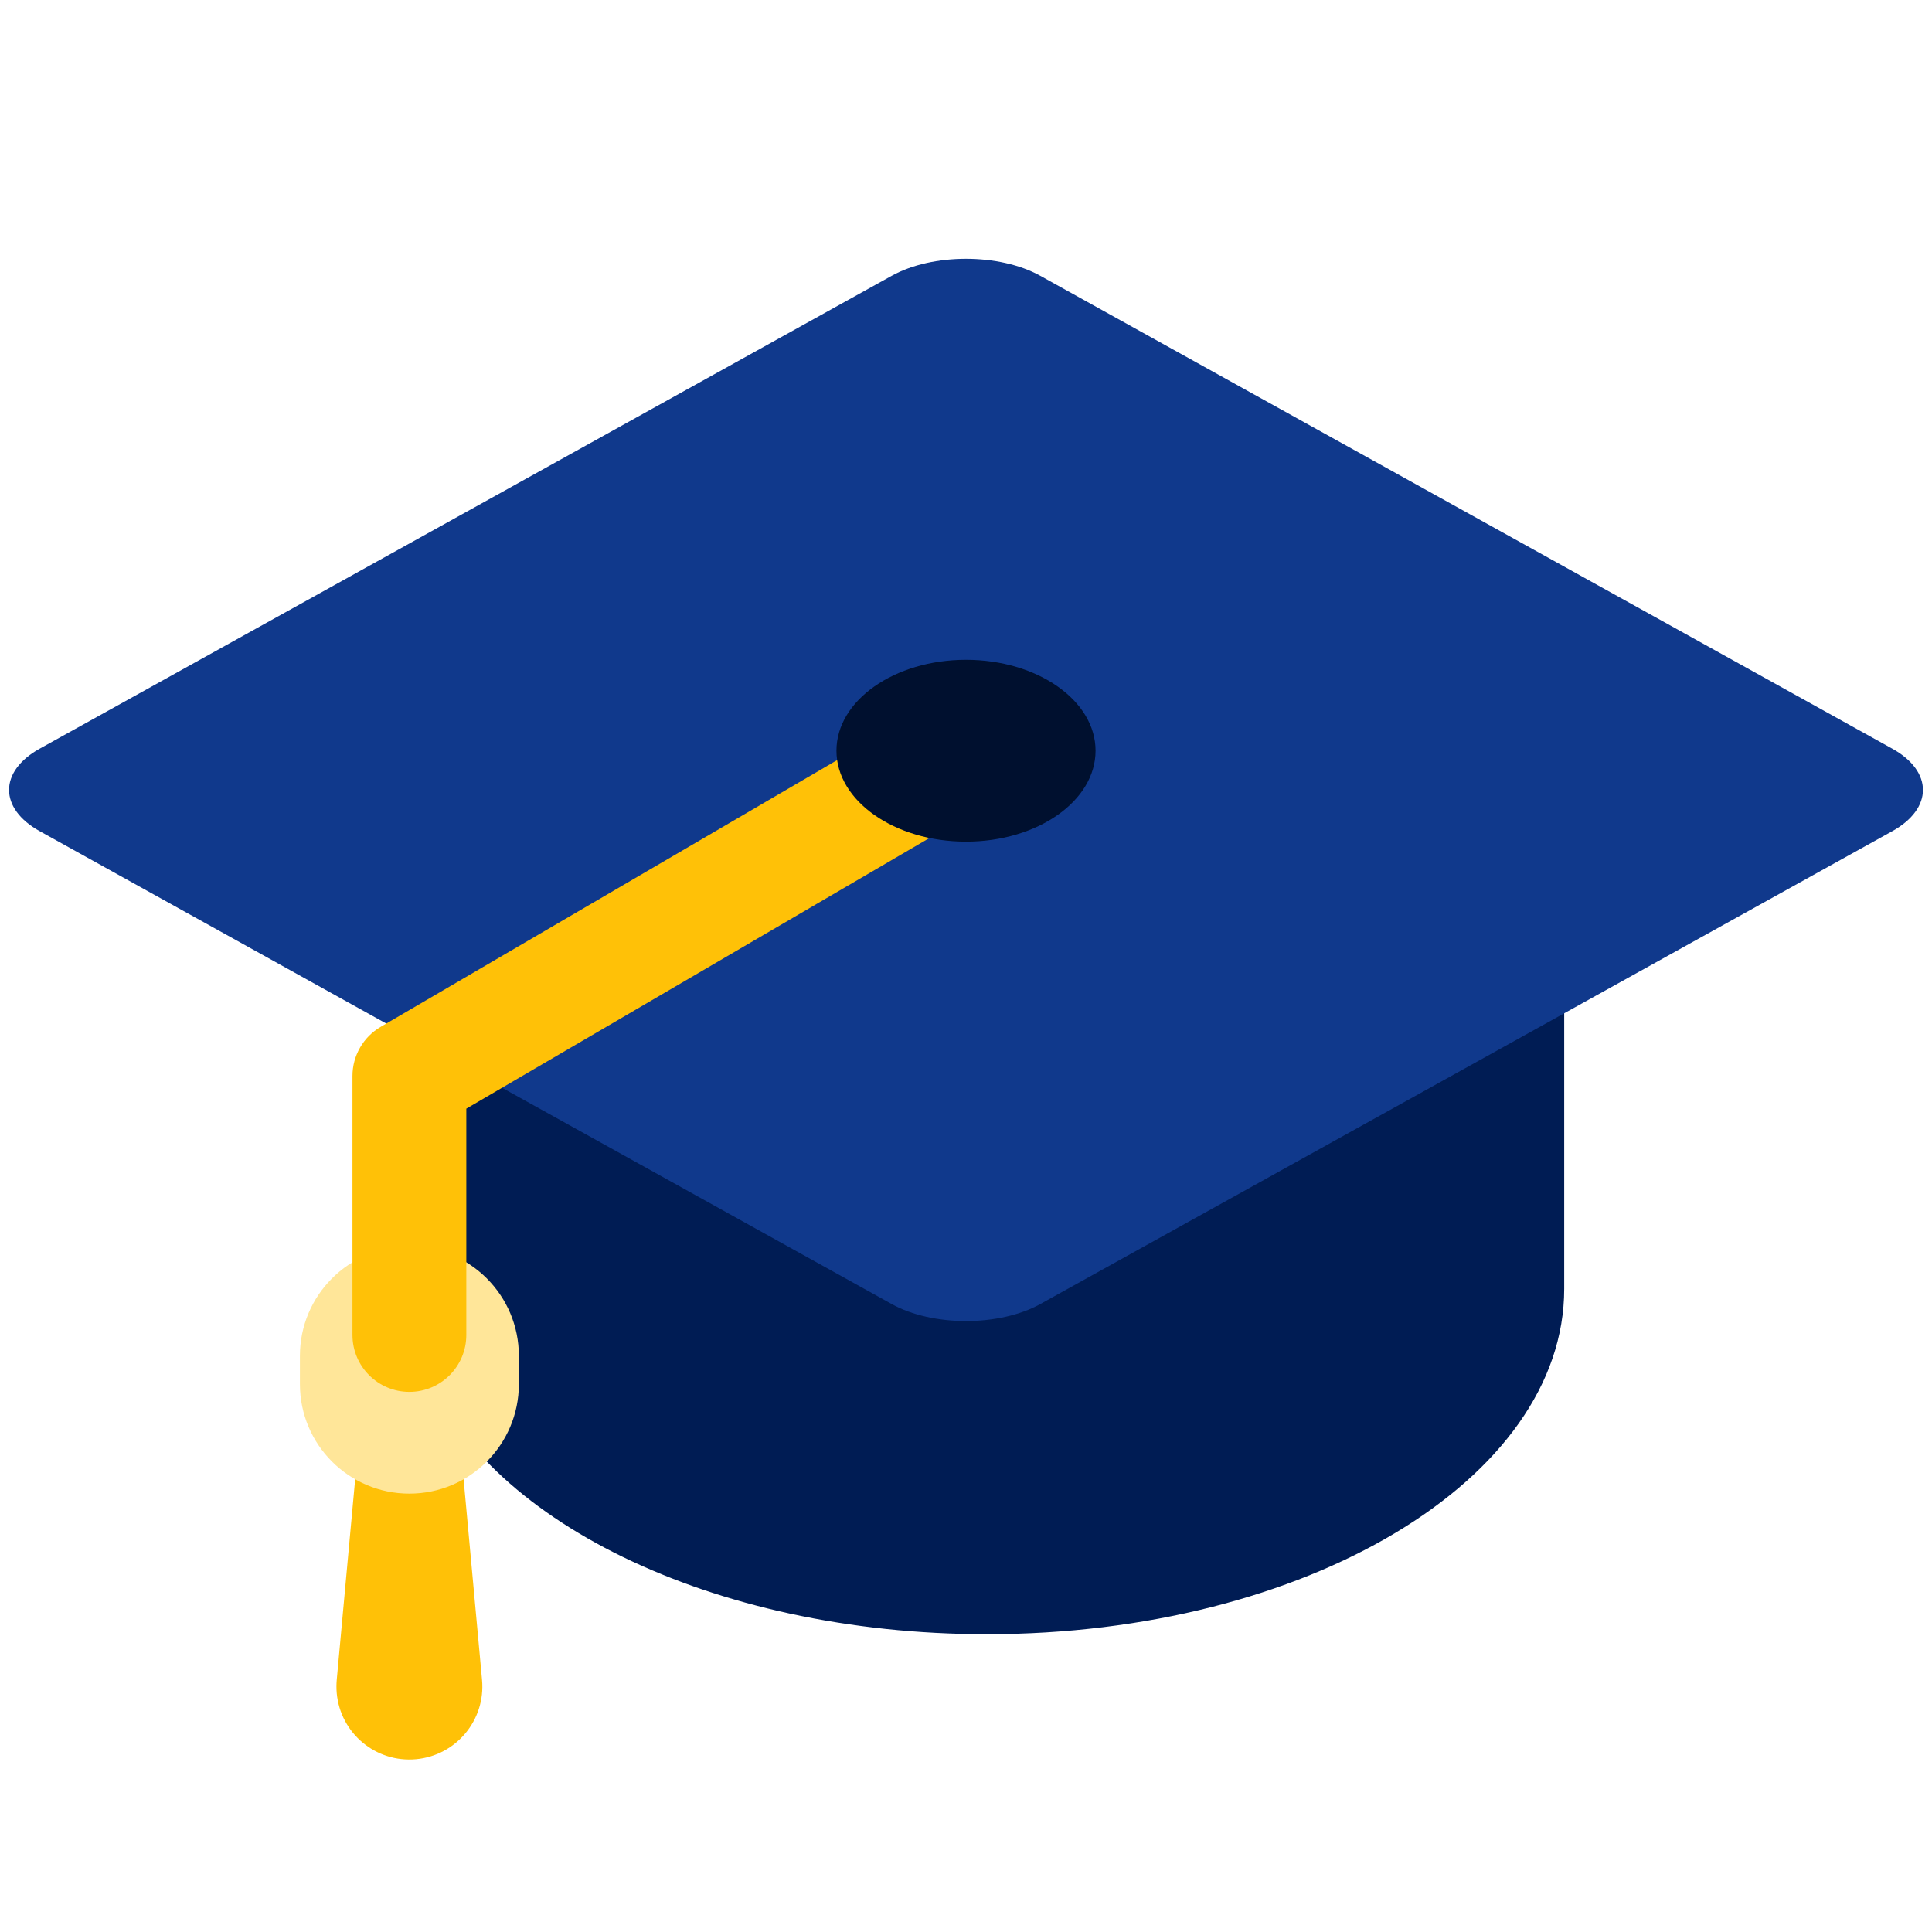 <svg width="512" height="512" viewBox="0 0 512 512" fill="none" xmlns="http://www.w3.org/2000/svg">
<rect width="512" height="512" fill="white"/>
<path d="M414.531 341.538V341.541C414.531 392.097 346.022 433.082 261.511 433.082C188.451 433.082 127.369 402.448 112.154 361.483L105.519 359.889V348.397L102.547 347.063C95.776 344.025 95.776 339.053 102.547 336.015L105.519 334.681V232.763L197.696 258.323C217.12 252.983 238.732 250.001 261.511 250.001C285.699 250.001 308.57 253.363 328.906 259.341L414.531 238.763V341.538Z" fill="#001C54"/>
<path d="M122.592 389.093L127.745 445.182C128.722 455.815 120.894 465.227 110.26 466.204C99.626 467.181 90.215 459.353 89.238 448.719C89.136 447.542 89.136 446.358 89.238 445.181L94.391 389.092C95.106 381.304 101.999 375.571 109.787 376.287C116.695 376.922 121.985 382.424 122.592 389.093Z" fill="#FFC107"/>
<path d="M236.306 345.585L10.521 220.269C-0.31 214.257 -0.31 204.42 10.521 198.408L236.306 73.093C247.137 67.081 264.862 67.081 275.693 73.093L501.478 198.409C512.309 204.421 512.309 214.258 501.478 220.27L275.694 345.585C264.862 351.597 247.138 351.597 236.306 345.585Z" fill="#10398C"/>
<path d="M108.492 395.822C92.47 395.822 79.481 382.833 79.481 366.81V359.307C79.481 343.285 92.47 330.295 108.492 330.295C124.514 330.295 137.503 343.284 137.503 359.307V366.81C137.503 382.833 124.514 395.822 108.492 395.822Z" fill="#FFE699"/>
<path d="M108.492 368.861C100.16 368.861 93.406 362.107 93.406 353.775V285.144C93.406 279.783 96.252 274.824 100.881 272.119L248.389 185.925C255.583 181.722 264.822 184.146 269.026 191.34C273.229 198.533 270.805 207.773 263.612 211.976L123.578 293.802V353.776C123.578 362.107 116.823 368.861 108.492 368.861Z" fill="#FFC107"/>
<path d="M290.332 198.95C290.332 212.257 274.961 223.044 256 223.044C237.039 223.044 221.668 212.257 221.668 198.95C221.668 185.643 237.039 174.856 256 174.856C274.961 174.856 290.332 185.643 290.332 198.95Z" fill="#00102F"/>
</svg>
